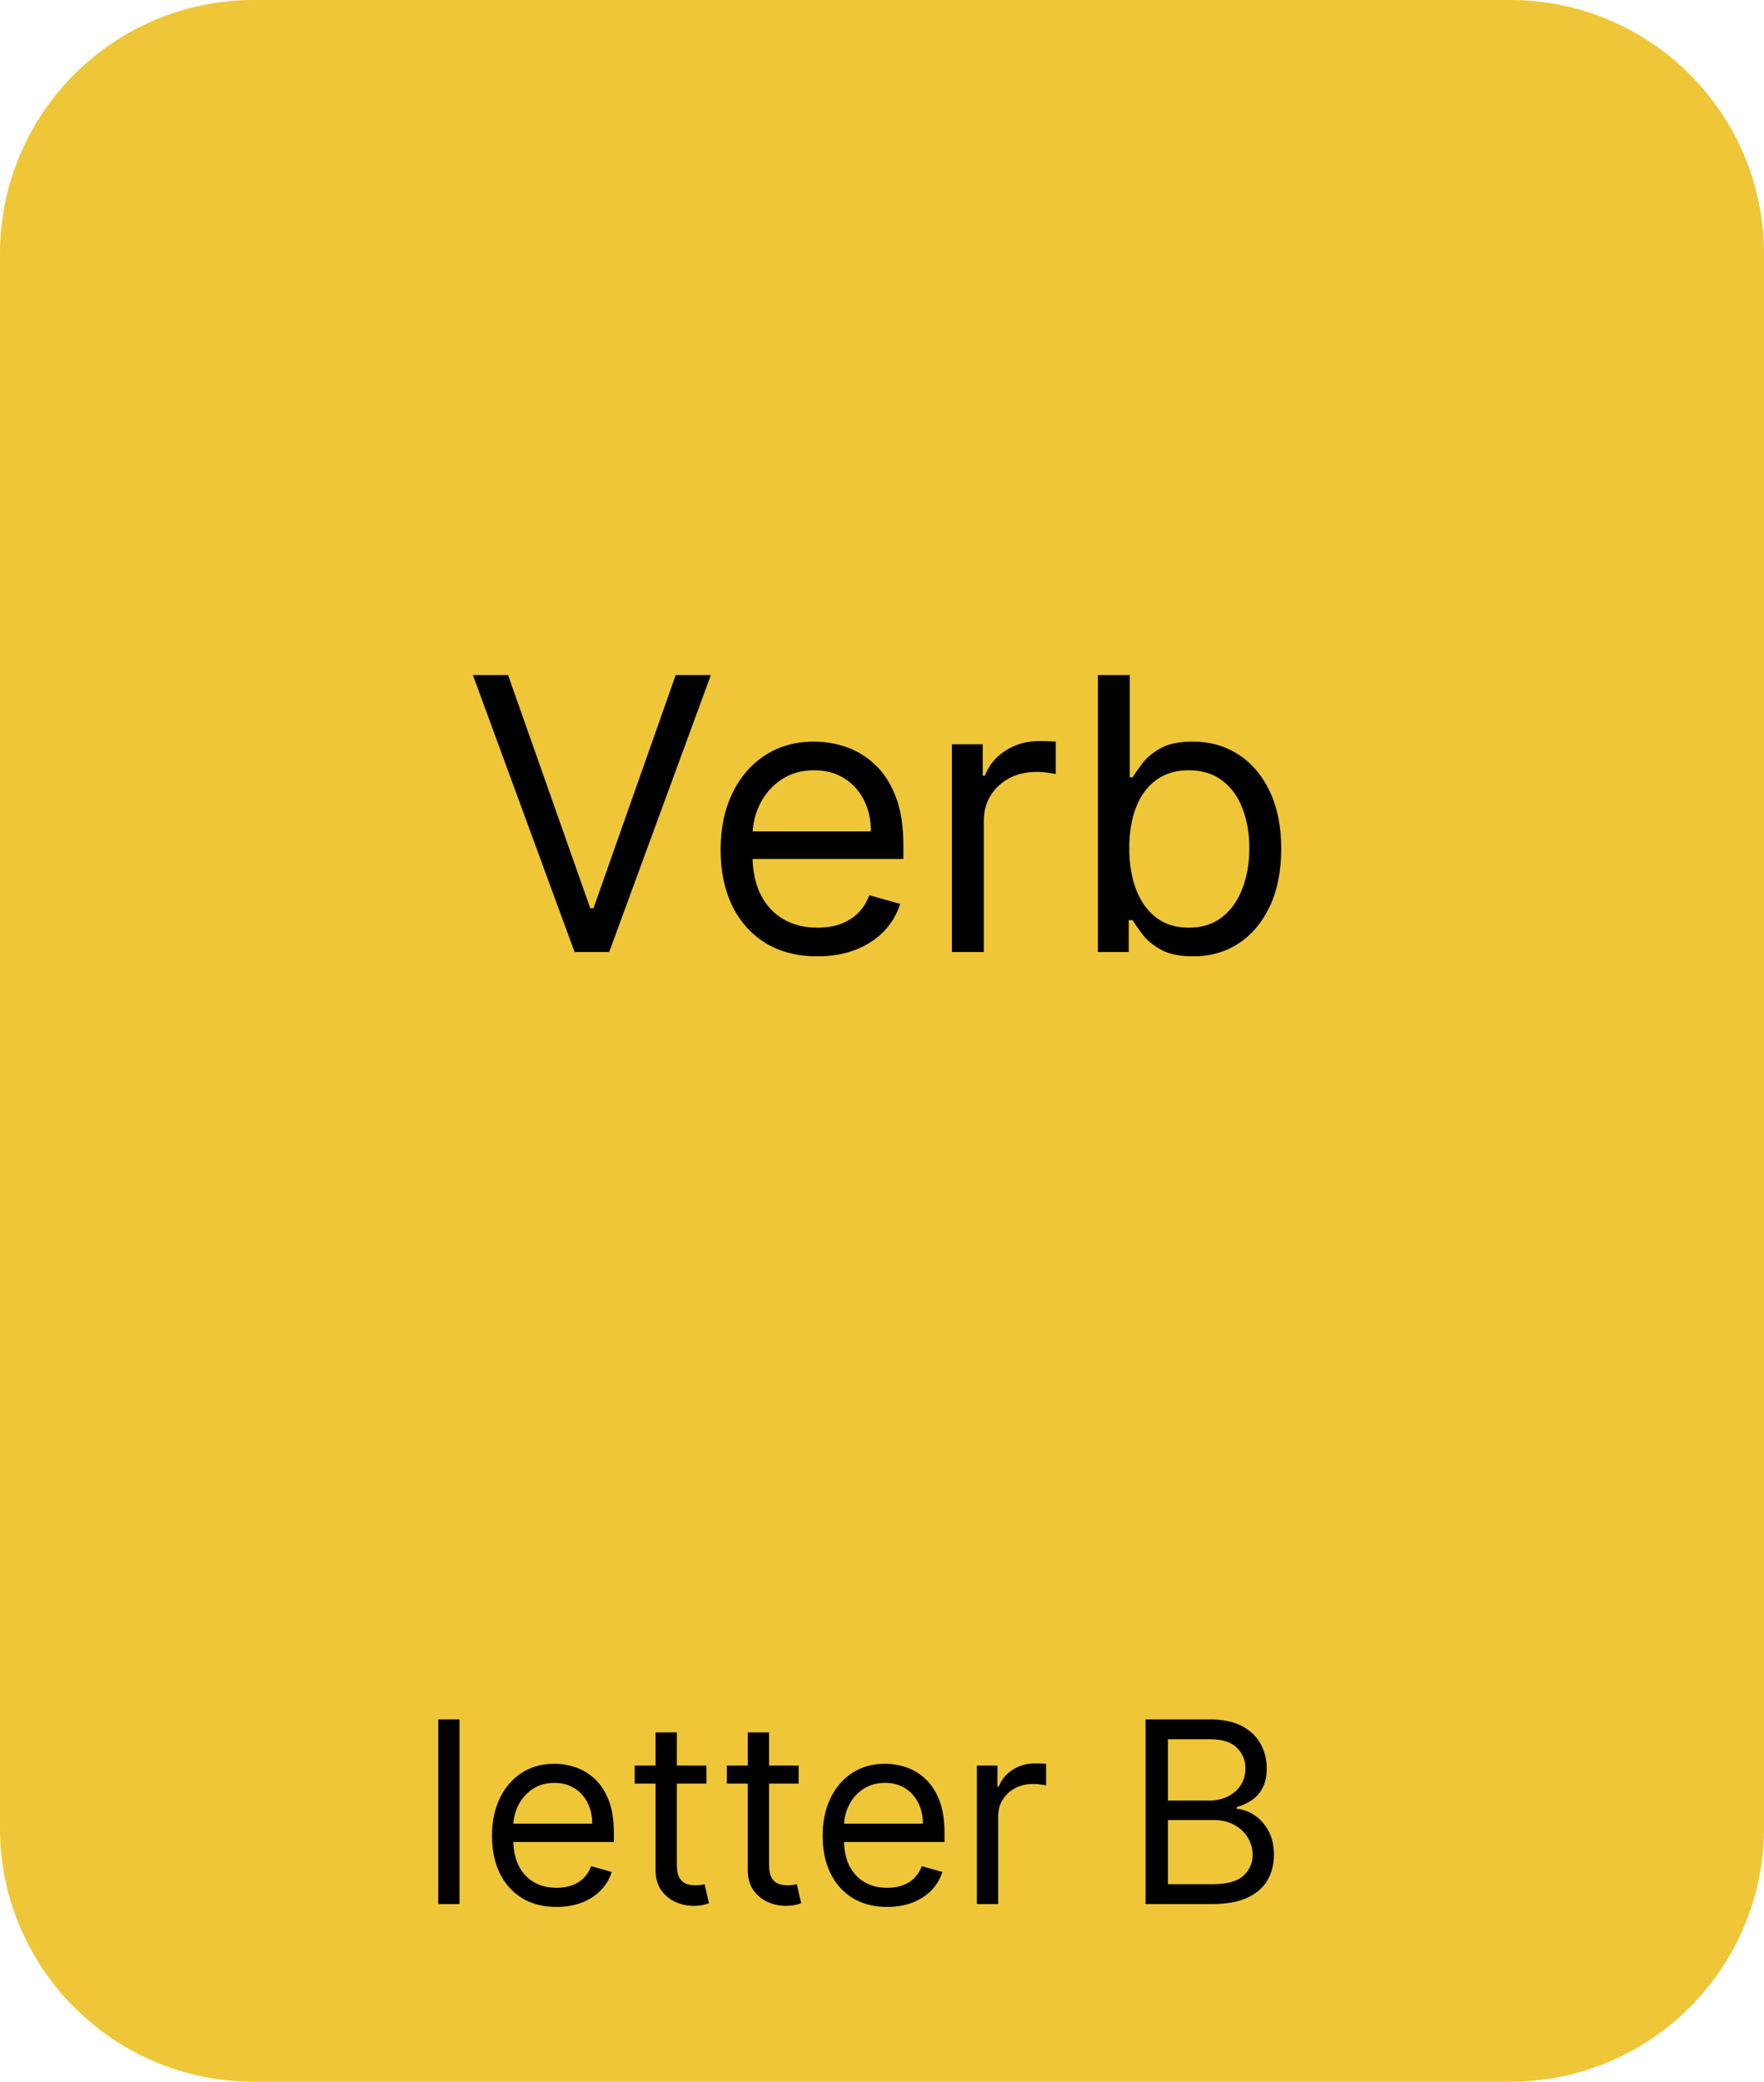 <svg xmlns="http://www.w3.org/2000/svg" fill="none" viewBox="0 0 139 164" height="164" width="139">
<path fill="#EEC638" d="M0 20C0 8.954 8.954 0 20 0H119C130.046 0 139 8.954 139 20V144C139 155.046 130.046 164 119 164H20C8.954 164 0 155.046 0 144V20Z"></path>
<path fill="black" d="M36.21 135.455V150H34.534V135.455H36.21ZM43.854 150.227C42.803 150.227 41.896 149.995 41.134 149.531C40.376 149.062 39.791 148.409 39.38 147.571C38.972 146.728 38.769 145.748 38.769 144.631C38.769 143.513 38.972 142.528 39.38 141.676C39.791 140.819 40.364 140.152 41.098 139.673C41.837 139.19 42.699 138.949 43.684 138.949C44.252 138.949 44.813 139.044 45.367 139.233C45.921 139.422 46.425 139.73 46.88 140.156C47.334 140.578 47.696 141.136 47.966 141.832C48.236 142.528 48.371 143.385 48.371 144.403V145.114H39.962V143.665H46.666C46.666 143.049 46.543 142.5 46.297 142.017C46.056 141.534 45.71 141.153 45.26 140.874C44.815 140.594 44.29 140.455 43.684 140.455C43.016 140.455 42.438 140.62 41.951 140.952C41.468 141.278 41.096 141.705 40.836 142.23C40.575 142.756 40.445 143.319 40.445 143.92V144.886C40.445 145.71 40.587 146.409 40.871 146.982C41.16 147.55 41.56 147.983 42.071 148.281C42.583 148.575 43.177 148.722 43.854 148.722C44.294 148.722 44.692 148.66 45.047 148.537C45.407 148.409 45.717 148.22 45.978 147.969C46.238 147.713 46.439 147.396 46.581 147.017L48.201 147.472C48.03 148.021 47.744 148.504 47.341 148.92C46.939 149.332 46.442 149.654 45.85 149.886C45.258 150.114 44.593 150.227 43.854 150.227ZM55.665 139.091V140.511H50.012V139.091H55.665ZM51.659 136.477H53.336V146.875C53.336 147.348 53.404 147.704 53.541 147.94C53.684 148.172 53.864 148.329 54.081 148.409C54.304 148.485 54.538 148.523 54.784 148.523C54.969 148.523 55.121 148.513 55.239 148.494C55.357 148.471 55.452 148.452 55.523 148.438L55.864 149.943C55.75 149.986 55.592 150.028 55.388 150.071C55.184 150.118 54.926 150.142 54.614 150.142C54.141 150.142 53.676 150.04 53.222 149.837C52.772 149.633 52.398 149.323 52.1 148.906C51.806 148.49 51.659 147.964 51.659 147.33V136.477ZM62.931 139.091V140.511H57.277V139.091H62.931ZM58.925 136.477H60.601V146.875C60.601 147.348 60.67 147.704 60.807 147.94C60.949 148.172 61.129 148.329 61.347 148.409C61.569 148.485 61.804 148.523 62.05 148.523C62.235 148.523 62.386 148.513 62.505 148.494C62.623 148.471 62.718 148.452 62.789 148.438L63.13 149.943C63.016 149.986 62.857 150.028 62.654 150.071C62.45 150.118 62.192 150.142 61.88 150.142C61.406 150.142 60.942 150.04 60.488 149.837C60.038 149.633 59.664 149.323 59.365 148.906C59.072 148.49 58.925 147.964 58.925 147.33V136.477ZM69.909 150.227C68.858 150.227 67.951 149.995 67.189 149.531C66.431 149.062 65.846 148.409 65.434 147.571C65.027 146.728 64.823 145.748 64.823 144.631C64.823 143.513 65.027 142.528 65.434 141.676C65.846 140.819 66.419 140.152 67.153 139.673C67.892 139.19 68.753 138.949 69.738 138.949C70.306 138.949 70.868 139.044 71.421 139.233C71.975 139.422 72.48 139.73 72.934 140.156C73.389 140.578 73.751 141.136 74.021 141.832C74.291 142.528 74.426 143.385 74.426 144.403V145.114H66.017V143.665H72.721C72.721 143.049 72.598 142.5 72.352 142.017C72.11 141.534 71.765 141.153 71.315 140.874C70.87 140.594 70.344 140.455 69.738 140.455C69.071 140.455 68.493 140.62 68.005 140.952C67.522 141.278 67.151 141.705 66.89 142.23C66.63 142.756 66.5 143.319 66.5 143.92V144.886C66.5 145.71 66.642 146.409 66.926 146.982C67.215 147.55 67.615 147.983 68.126 148.281C68.637 148.575 69.232 148.722 69.909 148.722C70.349 148.722 70.747 148.66 71.102 148.537C71.462 148.409 71.772 148.22 72.032 147.969C72.293 147.713 72.494 147.396 72.636 147.017L74.255 147.472C74.085 148.021 73.798 148.504 73.396 148.92C72.993 149.332 72.496 149.654 71.904 149.886C71.313 150.114 70.647 150.227 69.909 150.227ZM76.975 150V139.091H78.595V140.739H78.709C78.907 140.199 79.267 139.761 79.788 139.425C80.309 139.089 80.896 138.92 81.549 138.92C81.672 138.92 81.826 138.923 82.011 138.928C82.196 138.932 82.335 138.939 82.43 138.949V140.653C82.373 140.639 82.243 140.618 82.039 140.589C81.841 140.556 81.63 140.54 81.407 140.54C80.877 140.54 80.403 140.651 79.987 140.874C79.575 141.091 79.248 141.394 79.007 141.783C78.77 142.166 78.652 142.604 78.652 143.097V150H76.975ZM90.269 150V135.455H95.354C96.368 135.455 97.203 135.63 97.862 135.98C98.52 136.326 99.01 136.792 99.332 137.379C99.654 137.962 99.815 138.608 99.815 139.318C99.815 139.943 99.703 140.459 99.481 140.866C99.263 141.274 98.974 141.596 98.614 141.832C98.259 142.069 97.873 142.244 97.457 142.358V142.5C97.902 142.528 98.349 142.685 98.799 142.969C99.249 143.253 99.625 143.66 99.928 144.19C100.231 144.721 100.383 145.369 100.383 146.136C100.383 146.866 100.217 147.521 99.886 148.104C99.554 148.686 99.031 149.148 98.316 149.489C97.601 149.83 96.671 150 95.525 150H90.269ZM92.031 148.438H95.525C96.675 148.438 97.492 148.215 97.975 147.77C98.463 147.32 98.707 146.776 98.707 146.136C98.707 145.644 98.581 145.189 98.33 144.773C98.079 144.351 97.722 144.015 97.258 143.764C96.794 143.509 96.245 143.381 95.61 143.381H92.031V148.438ZM92.031 141.847H95.298C95.828 141.847 96.306 141.742 96.732 141.534C97.163 141.326 97.504 141.032 97.755 140.653C98.011 140.275 98.138 139.83 98.138 139.318C98.138 138.679 97.916 138.137 97.471 137.692C97.026 137.242 96.32 137.017 95.354 137.017H92.031V141.847Z"></path>
<path fill="black" d="M40.034 53.182L46.511 71.548H46.767L53.244 53.182H56.014L48.003 75H45.276L37.264 53.182H40.034ZM64.409 75.341C62.832 75.341 61.472 74.993 60.329 74.297C59.192 73.594 58.315 72.614 57.697 71.356C57.087 70.092 56.781 68.622 56.781 66.946C56.781 65.27 57.087 63.793 57.697 62.514C58.315 61.229 59.175 60.227 60.276 59.51C61.383 58.785 62.676 58.423 64.153 58.423C65.006 58.423 65.847 58.565 66.678 58.849C67.509 59.133 68.266 59.595 68.947 60.234C69.629 60.867 70.172 61.705 70.577 62.749C70.982 63.793 71.185 65.078 71.185 66.605V67.671H58.571V65.497H68.628C68.628 64.574 68.443 63.75 68.074 63.026C67.712 62.301 67.193 61.729 66.518 61.31C65.851 60.891 65.062 60.682 64.153 60.682C63.152 60.682 62.285 60.93 61.554 61.428C60.83 61.918 60.272 62.557 59.881 63.345C59.491 64.133 59.295 64.979 59.295 65.881V67.329C59.295 68.565 59.508 69.613 59.935 70.472C60.368 71.325 60.968 71.974 61.735 72.422C62.502 72.862 63.393 73.082 64.409 73.082C65.07 73.082 65.666 72.99 66.199 72.805C66.739 72.614 67.204 72.329 67.594 71.953C67.985 71.57 68.287 71.094 68.5 70.526L70.929 71.207C70.673 72.031 70.243 72.756 69.64 73.381C69.036 73.999 68.29 74.481 67.403 74.829C66.515 75.171 65.517 75.341 64.409 75.341ZM75.009 75V58.636H77.438V61.108H77.609C77.907 60.298 78.447 59.641 79.228 59.137C80.009 58.633 80.89 58.381 81.87 58.381C82.055 58.381 82.285 58.384 82.562 58.391C82.839 58.398 83.049 58.409 83.191 58.423V60.98C83.106 60.959 82.91 60.927 82.605 60.884C82.307 60.834 81.991 60.81 81.657 60.81C80.861 60.81 80.151 60.977 79.526 61.31C78.908 61.637 78.418 62.092 78.056 62.674C77.701 63.249 77.523 63.906 77.523 64.645V75H75.009ZM86.512 75V53.182H89.026V61.236H89.239C89.424 60.952 89.68 60.59 90.007 60.149C90.34 59.702 90.816 59.304 91.434 58.956C92.059 58.601 92.904 58.423 93.969 58.423C95.347 58.423 96.562 58.768 97.613 59.457C98.664 60.146 99.484 61.122 100.074 62.386C100.663 63.651 100.958 65.142 100.958 66.861C100.958 68.594 100.663 70.096 100.074 71.367C99.484 72.631 98.668 73.612 97.624 74.308C96.58 74.996 95.376 75.341 94.012 75.341C92.961 75.341 92.119 75.167 91.487 74.819C90.855 74.464 90.369 74.062 90.028 73.615C89.687 73.16 89.424 72.784 89.239 72.486H88.941V75H86.512ZM88.984 66.818C88.984 68.054 89.165 69.144 89.527 70.089C89.889 71.026 90.418 71.761 91.114 72.294C91.811 72.82 92.663 73.082 93.671 73.082C94.722 73.082 95.6 72.805 96.303 72.251C97.013 71.69 97.546 70.938 97.901 69.993C98.263 69.041 98.444 67.983 98.444 66.818C98.444 65.668 98.266 64.631 97.911 63.707C97.563 62.777 97.034 62.042 96.324 61.502C95.621 60.955 94.737 60.682 93.671 60.682C92.648 60.682 91.789 60.941 91.093 61.459C90.397 61.971 89.871 62.688 89.516 63.611C89.161 64.528 88.984 65.597 88.984 66.818Z"></path>
</svg>
